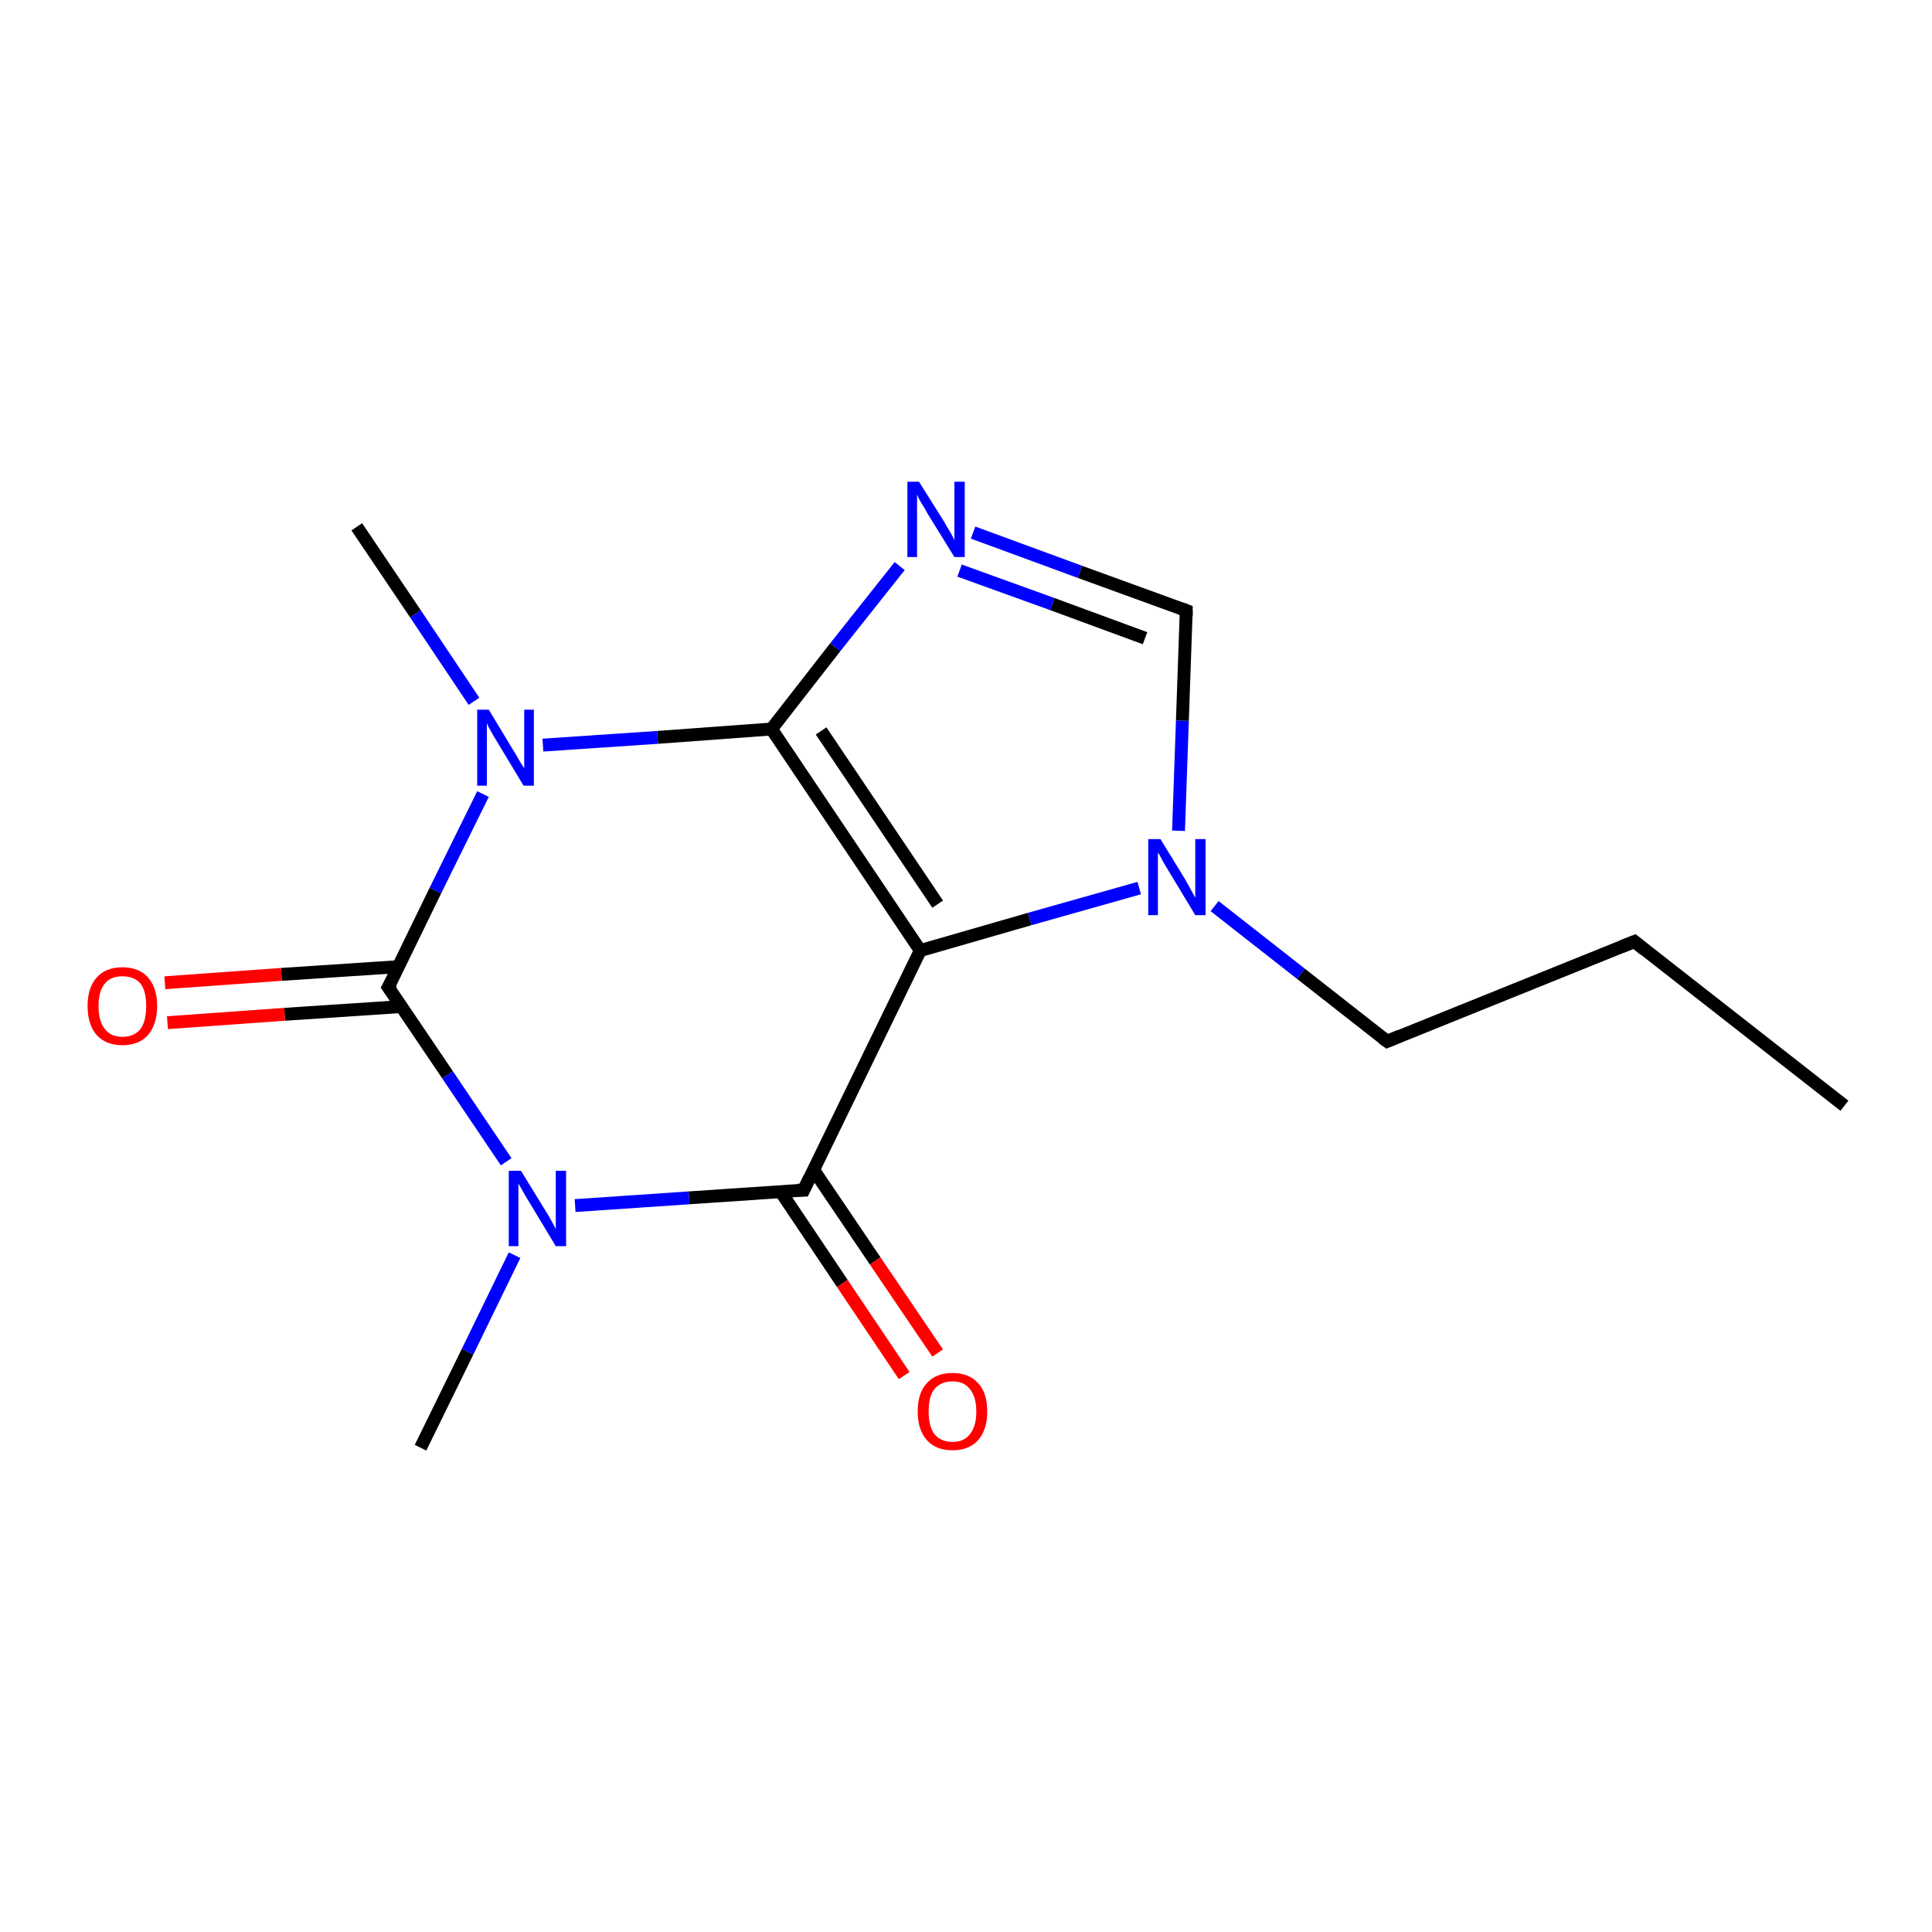 <?xml version='1.0' encoding='iso-8859-1'?>
<svg version='1.1' baseProfile='full'
              xmlns='http://www.w3.org/2000/svg'
                      xmlns:rdkit='http://www.rdkit.org/xml'
                      xmlns:xlink='http://www.w3.org/1999/xlink'
                  xml:space='preserve'
width='300px' height='300px' viewBox='0 0 300 300'>
<!-- END OF HEADER -->
<rect style='opacity:1.0;fill:#FFFFFF;stroke:none' width='300.0' height='300.0' x='0.0' y='0.0'> </rect>
<path class='bond-0 atom-0 atom-1' d='M 286.4,171.7 L 253.8,146.2' style='fill:none;fill-rule:evenodd;stroke:#000000;stroke-width:2.0px;stroke-linecap:butt;stroke-linejoin:miter;stroke-opacity:1' />
<path class='bond-1 atom-1 atom-2' d='M 253.8,146.2 L 215.4,161.7' style='fill:none;fill-rule:evenodd;stroke:#000000;stroke-width:2.0px;stroke-linecap:butt;stroke-linejoin:miter;stroke-opacity:1' />
<path class='bond-2 atom-2 atom-3' d='M 215.4,161.7 L 202.0,151.2' style='fill:none;fill-rule:evenodd;stroke:#000000;stroke-width:2.0px;stroke-linecap:butt;stroke-linejoin:miter;stroke-opacity:1' />
<path class='bond-2 atom-2 atom-3' d='M 202.0,151.2 L 188.6,140.7' style='fill:none;fill-rule:evenodd;stroke:#0000FF;stroke-width:2.0px;stroke-linecap:butt;stroke-linejoin:miter;stroke-opacity:1' />
<path class='bond-3 atom-3 atom-4' d='M 183.0,129.0 L 183.6,111.9' style='fill:none;fill-rule:evenodd;stroke:#0000FF;stroke-width:2.0px;stroke-linecap:butt;stroke-linejoin:miter;stroke-opacity:1' />
<path class='bond-3 atom-3 atom-4' d='M 183.6,111.9 L 184.2,94.8' style='fill:none;fill-rule:evenodd;stroke:#000000;stroke-width:2.0px;stroke-linecap:butt;stroke-linejoin:miter;stroke-opacity:1' />
<path class='bond-4 atom-4 atom-5' d='M 184.2,94.8 L 167.7,88.8' style='fill:none;fill-rule:evenodd;stroke:#000000;stroke-width:2.0px;stroke-linecap:butt;stroke-linejoin:miter;stroke-opacity:1' />
<path class='bond-4 atom-4 atom-5' d='M 167.7,88.8 L 151.1,82.7' style='fill:none;fill-rule:evenodd;stroke:#0000FF;stroke-width:2.0px;stroke-linecap:butt;stroke-linejoin:miter;stroke-opacity:1' />
<path class='bond-4 atom-4 atom-5' d='M 177.8,99.1 L 163.4,93.8' style='fill:none;fill-rule:evenodd;stroke:#000000;stroke-width:2.0px;stroke-linecap:butt;stroke-linejoin:miter;stroke-opacity:1' />
<path class='bond-4 atom-4 atom-5' d='M 163.4,93.8 L 149.0,88.6' style='fill:none;fill-rule:evenodd;stroke:#0000FF;stroke-width:2.0px;stroke-linecap:butt;stroke-linejoin:miter;stroke-opacity:1' />
<path class='bond-5 atom-5 atom-6' d='M 139.7,87.9 L 129.7,100.5' style='fill:none;fill-rule:evenodd;stroke:#0000FF;stroke-width:2.0px;stroke-linecap:butt;stroke-linejoin:miter;stroke-opacity:1' />
<path class='bond-5 atom-5 atom-6' d='M 129.7,100.5 L 119.8,113.2' style='fill:none;fill-rule:evenodd;stroke:#000000;stroke-width:2.0px;stroke-linecap:butt;stroke-linejoin:miter;stroke-opacity:1' />
<path class='bond-6 atom-6 atom-7' d='M 119.8,113.2 L 102.1,114.5' style='fill:none;fill-rule:evenodd;stroke:#000000;stroke-width:2.0px;stroke-linecap:butt;stroke-linejoin:miter;stroke-opacity:1' />
<path class='bond-6 atom-6 atom-7' d='M 102.1,114.5 L 84.3,115.7' style='fill:none;fill-rule:evenodd;stroke:#0000FF;stroke-width:2.0px;stroke-linecap:butt;stroke-linejoin:miter;stroke-opacity:1' />
<path class='bond-7 atom-7 atom-8' d='M 73.6,108.9 L 64.5,95.3' style='fill:none;fill-rule:evenodd;stroke:#0000FF;stroke-width:2.0px;stroke-linecap:butt;stroke-linejoin:miter;stroke-opacity:1' />
<path class='bond-7 atom-7 atom-8' d='M 64.5,95.3 L 55.4,81.8' style='fill:none;fill-rule:evenodd;stroke:#000000;stroke-width:2.0px;stroke-linecap:butt;stroke-linejoin:miter;stroke-opacity:1' />
<path class='bond-8 atom-7 atom-9' d='M 75.0,123.3 L 67.6,138.3' style='fill:none;fill-rule:evenodd;stroke:#0000FF;stroke-width:2.0px;stroke-linecap:butt;stroke-linejoin:miter;stroke-opacity:1' />
<path class='bond-8 atom-7 atom-9' d='M 67.6,138.3 L 60.3,153.3' style='fill:none;fill-rule:evenodd;stroke:#000000;stroke-width:2.0px;stroke-linecap:butt;stroke-linejoin:miter;stroke-opacity:1' />
<path class='bond-9 atom-9 atom-10' d='M 61.9,150.1 L 43.7,151.3' style='fill:none;fill-rule:evenodd;stroke:#000000;stroke-width:2.0px;stroke-linecap:butt;stroke-linejoin:miter;stroke-opacity:1' />
<path class='bond-9 atom-9 atom-10' d='M 43.7,151.3 L 25.6,152.6' style='fill:none;fill-rule:evenodd;stroke:#FF0000;stroke-width:2.0px;stroke-linecap:butt;stroke-linejoin:miter;stroke-opacity:1' />
<path class='bond-9 atom-9 atom-10' d='M 62.3,156.3 L 44.2,157.5' style='fill:none;fill-rule:evenodd;stroke:#000000;stroke-width:2.0px;stroke-linecap:butt;stroke-linejoin:miter;stroke-opacity:1' />
<path class='bond-9 atom-9 atom-10' d='M 44.2,157.5 L 26.0,158.8' style='fill:none;fill-rule:evenodd;stroke:#FF0000;stroke-width:2.0px;stroke-linecap:butt;stroke-linejoin:miter;stroke-opacity:1' />
<path class='bond-10 atom-9 atom-11' d='M 60.3,153.3 L 69.5,166.9' style='fill:none;fill-rule:evenodd;stroke:#000000;stroke-width:2.0px;stroke-linecap:butt;stroke-linejoin:miter;stroke-opacity:1' />
<path class='bond-10 atom-9 atom-11' d='M 69.5,166.9 L 78.6,180.4' style='fill:none;fill-rule:evenodd;stroke:#0000FF;stroke-width:2.0px;stroke-linecap:butt;stroke-linejoin:miter;stroke-opacity:1' />
<path class='bond-11 atom-11 atom-12' d='M 79.9,194.9 L 72.6,209.9' style='fill:none;fill-rule:evenodd;stroke:#0000FF;stroke-width:2.0px;stroke-linecap:butt;stroke-linejoin:miter;stroke-opacity:1' />
<path class='bond-11 atom-11 atom-12' d='M 72.6,209.9 L 65.3,224.8' style='fill:none;fill-rule:evenodd;stroke:#000000;stroke-width:2.0px;stroke-linecap:butt;stroke-linejoin:miter;stroke-opacity:1' />
<path class='bond-12 atom-11 atom-13' d='M 89.3,187.2 L 107.0,186.0' style='fill:none;fill-rule:evenodd;stroke:#0000FF;stroke-width:2.0px;stroke-linecap:butt;stroke-linejoin:miter;stroke-opacity:1' />
<path class='bond-12 atom-11 atom-13' d='M 107.0,186.0 L 124.8,184.8' style='fill:none;fill-rule:evenodd;stroke:#000000;stroke-width:2.0px;stroke-linecap:butt;stroke-linejoin:miter;stroke-opacity:1' />
<path class='bond-13 atom-13 atom-14' d='M 121.2,185.0 L 130.8,199.3' style='fill:none;fill-rule:evenodd;stroke:#000000;stroke-width:2.0px;stroke-linecap:butt;stroke-linejoin:miter;stroke-opacity:1' />
<path class='bond-13 atom-13 atom-14' d='M 130.8,199.3 L 140.4,213.6' style='fill:none;fill-rule:evenodd;stroke:#FF0000;stroke-width:2.0px;stroke-linecap:butt;stroke-linejoin:miter;stroke-opacity:1' />
<path class='bond-13 atom-13 atom-14' d='M 126.3,181.6 L 135.9,195.8' style='fill:none;fill-rule:evenodd;stroke:#000000;stroke-width:2.0px;stroke-linecap:butt;stroke-linejoin:miter;stroke-opacity:1' />
<path class='bond-13 atom-13 atom-14' d='M 135.9,195.8 L 145.6,210.1' style='fill:none;fill-rule:evenodd;stroke:#FF0000;stroke-width:2.0px;stroke-linecap:butt;stroke-linejoin:miter;stroke-opacity:1' />
<path class='bond-14 atom-13 atom-15' d='M 124.8,184.8 L 142.9,147.6' style='fill:none;fill-rule:evenodd;stroke:#000000;stroke-width:2.0px;stroke-linecap:butt;stroke-linejoin:miter;stroke-opacity:1' />
<path class='bond-15 atom-15 atom-3' d='M 142.9,147.6 L 159.9,142.7' style='fill:none;fill-rule:evenodd;stroke:#000000;stroke-width:2.0px;stroke-linecap:butt;stroke-linejoin:miter;stroke-opacity:1' />
<path class='bond-15 atom-15 atom-3' d='M 159.9,142.7 L 176.9,137.9' style='fill:none;fill-rule:evenodd;stroke:#0000FF;stroke-width:2.0px;stroke-linecap:butt;stroke-linejoin:miter;stroke-opacity:1' />
<path class='bond-16 atom-15 atom-6' d='M 142.9,147.6 L 119.8,113.2' style='fill:none;fill-rule:evenodd;stroke:#000000;stroke-width:2.0px;stroke-linecap:butt;stroke-linejoin:miter;stroke-opacity:1' />
<path class='bond-16 atom-15 atom-6' d='M 145.6,140.4 L 127.5,113.5' style='fill:none;fill-rule:evenodd;stroke:#000000;stroke-width:2.0px;stroke-linecap:butt;stroke-linejoin:miter;stroke-opacity:1' />
<path d='M 255.4,147.5 L 253.8,146.2 L 251.8,147.0' style='fill:none;stroke:#000000;stroke-width:2.0px;stroke-linecap:butt;stroke-linejoin:miter;stroke-opacity:1;' />
<path d='M 217.3,160.9 L 215.4,161.7 L 214.7,161.2' style='fill:none;stroke:#000000;stroke-width:2.0px;stroke-linecap:butt;stroke-linejoin:miter;stroke-opacity:1;' />
<path d='M 184.2,95.7 L 184.2,94.8 L 183.4,94.5' style='fill:none;stroke:#000000;stroke-width:2.0px;stroke-linecap:butt;stroke-linejoin:miter;stroke-opacity:1;' />
<path d='M 60.7,152.6 L 60.3,153.3 L 60.8,154.0' style='fill:none;stroke:#000000;stroke-width:2.0px;stroke-linecap:butt;stroke-linejoin:miter;stroke-opacity:1;' />
<path d='M 123.9,184.8 L 124.8,184.8 L 125.7,182.9' style='fill:none;stroke:#000000;stroke-width:2.0px;stroke-linecap:butt;stroke-linejoin:miter;stroke-opacity:1;' />
<path class='atom-3' d='M 180.2 130.3
L 184.0 136.5
Q 184.4 137.2, 185.0 138.3
Q 185.6 139.4, 185.6 139.4
L 185.6 130.3
L 187.2 130.3
L 187.2 142.1
L 185.6 142.1
L 181.5 135.3
Q 181.0 134.5, 180.5 133.6
Q 180.0 132.6, 179.8 132.4
L 179.8 142.1
L 178.3 142.1
L 178.3 130.3
L 180.2 130.3
' fill='#0000FF'/>
<path class='atom-5' d='M 142.7 74.8
L 146.6 81.0
Q 146.9 81.6, 147.6 82.7
Q 148.2 83.8, 148.2 83.9
L 148.2 74.8
L 149.8 74.8
L 149.8 86.5
L 148.2 86.5
L 144.0 79.7
Q 143.6 78.9, 143.0 78.0
Q 142.5 77.1, 142.4 76.8
L 142.4 86.5
L 140.9 86.5
L 140.9 74.8
L 142.7 74.8
' fill='#0000FF'/>
<path class='atom-7' d='M 75.9 110.2
L 79.7 116.5
Q 80.1 117.1, 80.7 118.2
Q 81.4 119.3, 81.4 119.3
L 81.4 110.2
L 82.9 110.2
L 82.9 122.0
L 81.3 122.0
L 77.2 115.2
Q 76.7 114.4, 76.2 113.5
Q 75.7 112.6, 75.6 112.3
L 75.6 122.0
L 74.1 122.0
L 74.1 110.2
L 75.9 110.2
' fill='#0000FF'/>
<path class='atom-10' d='M 13.6 156.2
Q 13.6 153.4, 15.0 151.8
Q 16.4 150.2, 19.0 150.2
Q 21.6 150.2, 23.0 151.8
Q 24.4 153.4, 24.4 156.2
Q 24.4 159.0, 23.0 160.7
Q 21.6 162.3, 19.0 162.3
Q 16.4 162.3, 15.0 160.7
Q 13.6 159.1, 13.6 156.2
M 19.0 161.0
Q 20.8 161.0, 21.8 159.8
Q 22.7 158.6, 22.7 156.2
Q 22.7 153.9, 21.8 152.7
Q 20.8 151.6, 19.0 151.6
Q 17.2 151.6, 16.3 152.7
Q 15.3 153.9, 15.3 156.2
Q 15.3 158.6, 16.3 159.8
Q 17.2 161.0, 19.0 161.0
' fill='#FF0000'/>
<path class='atom-11' d='M 80.9 181.8
L 84.7 188.0
Q 85.1 188.6, 85.7 189.7
Q 86.3 190.8, 86.3 190.9
L 86.3 181.8
L 87.9 181.8
L 87.9 193.5
L 86.3 193.5
L 82.2 186.7
Q 81.7 185.9, 81.2 185.0
Q 80.7 184.1, 80.5 183.8
L 80.5 193.5
L 79.0 193.5
L 79.0 181.8
L 80.9 181.8
' fill='#0000FF'/>
<path class='atom-14' d='M 142.5 219.2
Q 142.5 216.3, 143.9 214.8
Q 145.3 213.2, 147.9 213.2
Q 150.5 213.2, 151.9 214.8
Q 153.3 216.3, 153.3 219.2
Q 153.3 222.0, 151.9 223.6
Q 150.5 225.2, 147.9 225.2
Q 145.3 225.2, 143.9 223.6
Q 142.5 222.0, 142.5 219.2
M 147.9 223.9
Q 149.7 223.9, 150.6 222.7
Q 151.6 221.5, 151.6 219.2
Q 151.6 216.9, 150.6 215.7
Q 149.7 214.5, 147.9 214.5
Q 146.1 214.5, 145.1 215.7
Q 144.2 216.8, 144.2 219.2
Q 144.2 221.5, 145.1 222.7
Q 146.1 223.9, 147.9 223.9
' fill='#FF0000'/>
</svg>
